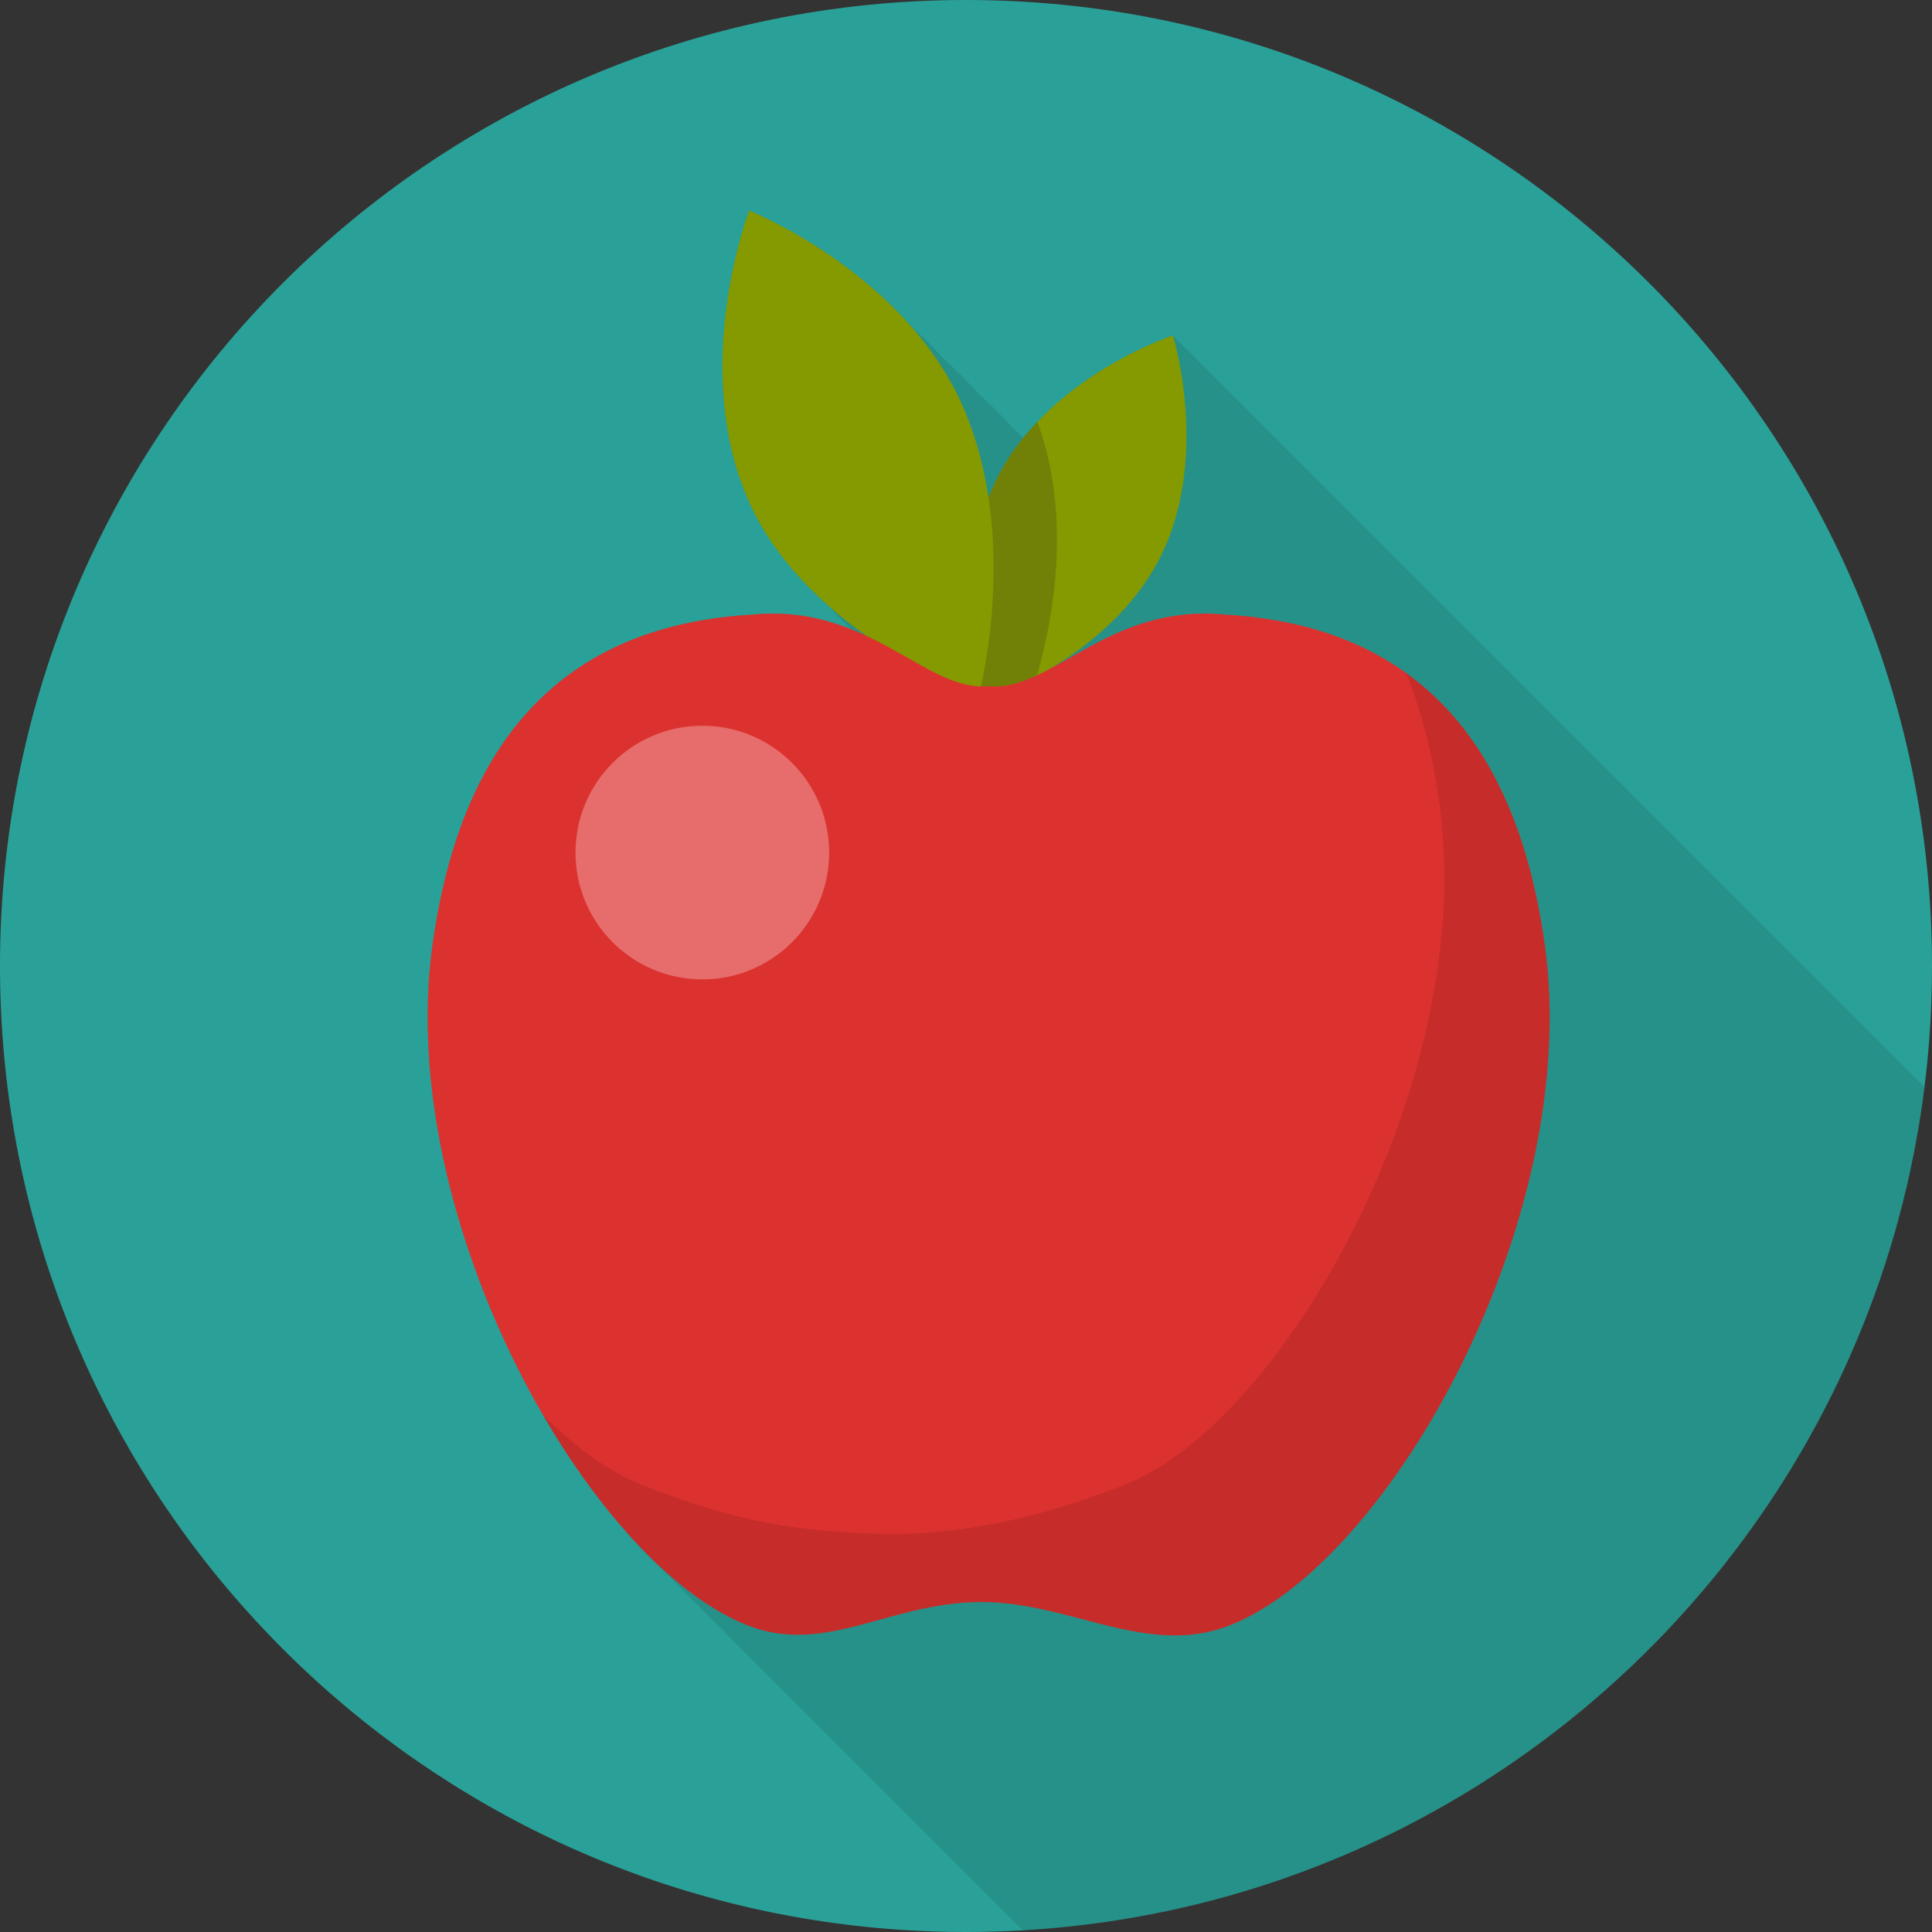 <svg width="512" height="512" xmlns="http://www.w3.org/2000/svg">

 <rect width="100%" height="100%" fill="#333333" stroke="none"/>

 <g>
  <title>background</title>
  <rect fill="none" id="canvas_background" height="402" width="582" y="-1" x="-1"/>
 </g>
 <g>
  <title>Layer 1</title>
  <path id="svg_3" fill="#2aa198" d="m512,256c0,10.863 -0.678,21.578 -1.99,32.087c-0.932,7.447 -2.188,14.784 -3.742,22.008c-4.888,22.769 -12.82,44.413 -23.329,64.485c-39.797,76.017 -116.671,129.563 -206.615,136.618c-0.056,0 -0.104,0.011 -0.157,0.011c-1.704,0.129 -3.408,0.251 -5.12,0.354c-4.984,0.289 -10.001,0.437 -15.047,0.437c-11.739,0 -23.292,-0.791 -34.611,-2.327c-125.012,-16.888 -221.389,-124.026 -221.389,-253.673c0,-141.388 114.614,-256 256,-256s256,114.612 256,256z"/>
  <path id="svg_4" opacity="0.1" d="m510.009,288.087c-0.932,7.447 -2.188,14.784 -3.742,22.008c-4.888,22.769 -12.82,44.413 -23.329,64.485c-39.797,76.017 -116.671,129.563 -206.615,136.618c-0.056,0 -0.104,0.011 -0.157,0.011c-1.704,0.129 -3.408,0.251 -5.12,0.354c-48.921,-48.93 -93.874,-93.9 -94.256,-94.318c-6.768,-6.09 -14.038,-14.318 -21.988,-25.331c-6.386,-8.937 -10.296,-15.966 -10.901,-16.933c-20.899,-36.019 -34.899,-82.991 -29.352,-124.008c7.894,-58.433 38,-85.429 84.815,-88.093c10.269,-1.006 18.748,0.903 26.121,3.846c-1.991,-1.909 -3.928,-3.93 -5.78,-6.042c-8.527,-7.521 -16.459,-16.867 -21.393,-28.113c-15.565,-35.514 0.224,-76.764 0.224,-76.764s24.437,9.728 42.747,30.497c3.092,2.736 6.135,5.743 9.039,9.03c3.081,2.736 6.135,5.753 9.03,9.039c3.091,2.736 6.144,5.743 9.038,9.03c0.942,0.837 1.882,1.702 2.822,2.587c0.996,-1.229 2.029,-2.41 3.1,-3.547c0.195,-0.215 0.4,-0.427 0.615,-0.642c15.313,-16.189 35.914,-22.891 35.914,-22.891l199.168,199.177z"/>
  <path id="svg_6" fill="#859900" d="m307.168,148.247c-7.781,15.044 -21.513,24.977 -32.005,30.795c-0.158,0.083 -0.308,0.167 -0.455,0.241c-3.017,1.62 -5.726,2.913 -7.941,3.882c-0.103,0.046 -0.215,0.093 -0.316,0.141c-0.875,0.382 -1.666,0.707 -2.354,0.985c-1.51,0.605 -2.569,0.978 -3.017,1.127c-0.158,0.057 -0.242,0.084 -0.242,0.084s-0.698,-2.271 -1.5,-6.099c-0.11,-0.53 -0.213,-1.098 -0.325,-1.684c-0.019,-0.074 -0.036,-0.149 -0.045,-0.232c-0.308,-1.686 -0.615,-3.604 -0.886,-5.698c-0.074,-0.605 -0.149,-1.22 -0.215,-1.853c-0.772,-7.01 -1.015,-15.742 0.495,-24.789c0.009,-0.084 0.018,-0.168 0.036,-0.253c1.062,-6.246 2.971,-12.641 6.116,-18.729c2.682,-5.167 6.042,-9.747 9.793,-13.722c0.196,-0.215 0.401,-0.427 0.614,-0.642c15.314,-16.189 35.915,-22.891 35.915,-22.891s10.138,32.685 -3.668,59.337z"/>
  <path id="svg_7" opacity="0.2" fill="#231F20" d="m275.312,177.18c-0.203,0.753 -0.409,1.451 -0.604,2.104c-0.969,3.276 -1.694,5.139 -1.694,5.139s-2.506,0.513 -6.247,-1.257c-0.131,-0.056 -0.251,-0.121 -0.382,-0.187c-0.958,-0.493 -1.591,0.41 -2.289,1.313c-0.755,1.015 -1.584,2.04 -2.989,1.211c-0.009,-0.027 -0.019,-0.057 -0.027,-0.084c-0.782,-2.112 -1.489,-4.72 -2.067,-7.698c-0.019,-0.074 -0.036,-0.149 -0.045,-0.232c-0.09,-0.487 -0.179,-1 -0.266,-1.523c-0.137,-0.791 -0.264,-1.604 -0.38,-2.438c-0.082,-0.565 -0.164,-1.142 -0.24,-1.736c-0.074,-0.605 -0.149,-1.22 -0.215,-1.853c-0.762,-7.513 -0.762,-16.226 0.495,-24.789c0.009,-0.084 0.018,-0.168 0.036,-0.253c1.062,-6.246 2.971,-12.641 6.116,-18.729c2.682,-5.167 6.042,-9.747 9.793,-13.722c0.196,-0.215 0.401,-0.427 0.614,-0.642c9.319,25.374 3.902,52.677 0.391,65.376z"/>
  <path id="svg_8" fill="#859900" d="m255.143,107.656c15.567,35.513 4.144,76.989 4.144,76.989s-45.401,-16.563 -60.971,-52.076c-15.57,-35.513 0.22,-76.761 0.22,-76.761s41.036,16.336 56.607,51.848z"/>
  <path id="svg_9" fill="#dc322f" d="m409.465,250.973c-7.902,-58.437 -38.008,-85.429 -84.822,-88.097c-31.102,-3.029 -45.898,20.586 -62.638,18.962c-16.738,1.624 -31.537,-21.991 -62.639,-18.962c-46.813,2.668 -76.92,29.66 -84.822,88.097c-9.777,72.302 41.19,163.142 83.583,179.773c21.213,8.323 38.7,-6.974 63.877,-6.158c22.769,0.736 42.665,14.481 63.876,6.158c42.396,-16.632 93.364,-107.472 83.585,-179.773z"/>
  <path id="svg_10" opacity="0.1" d="m409.465,250.973c-4.728,-34.956 -17.405,-58.652 -36.848,-72.629c4.099,10.2 7.104,21.954 8.92,35.393c9.778,72.302 -41.188,163.142 -83.583,179.772c-21.211,8.324 -43.185,13.662 -65.953,12.926c-25.177,-0.814 -40.588,-4.602 -61.8,-12.926c-8.608,-3.376 -17.57,-9.814 -26.305,-18.532c15.939,27.473 35.887,48.572 54.231,55.77c21.213,8.323 38.7,-6.974 63.877,-6.158c22.769,0.736 42.665,14.481 63.876,6.158c42.396,-16.633 93.364,-107.473 83.585,-179.774z"/>
  <circle id="svg_11" r="33.609" opacity="0.29" fill="#FFFFFF" cy="225.938" cx="186.125"/>
 </g>
</svg>